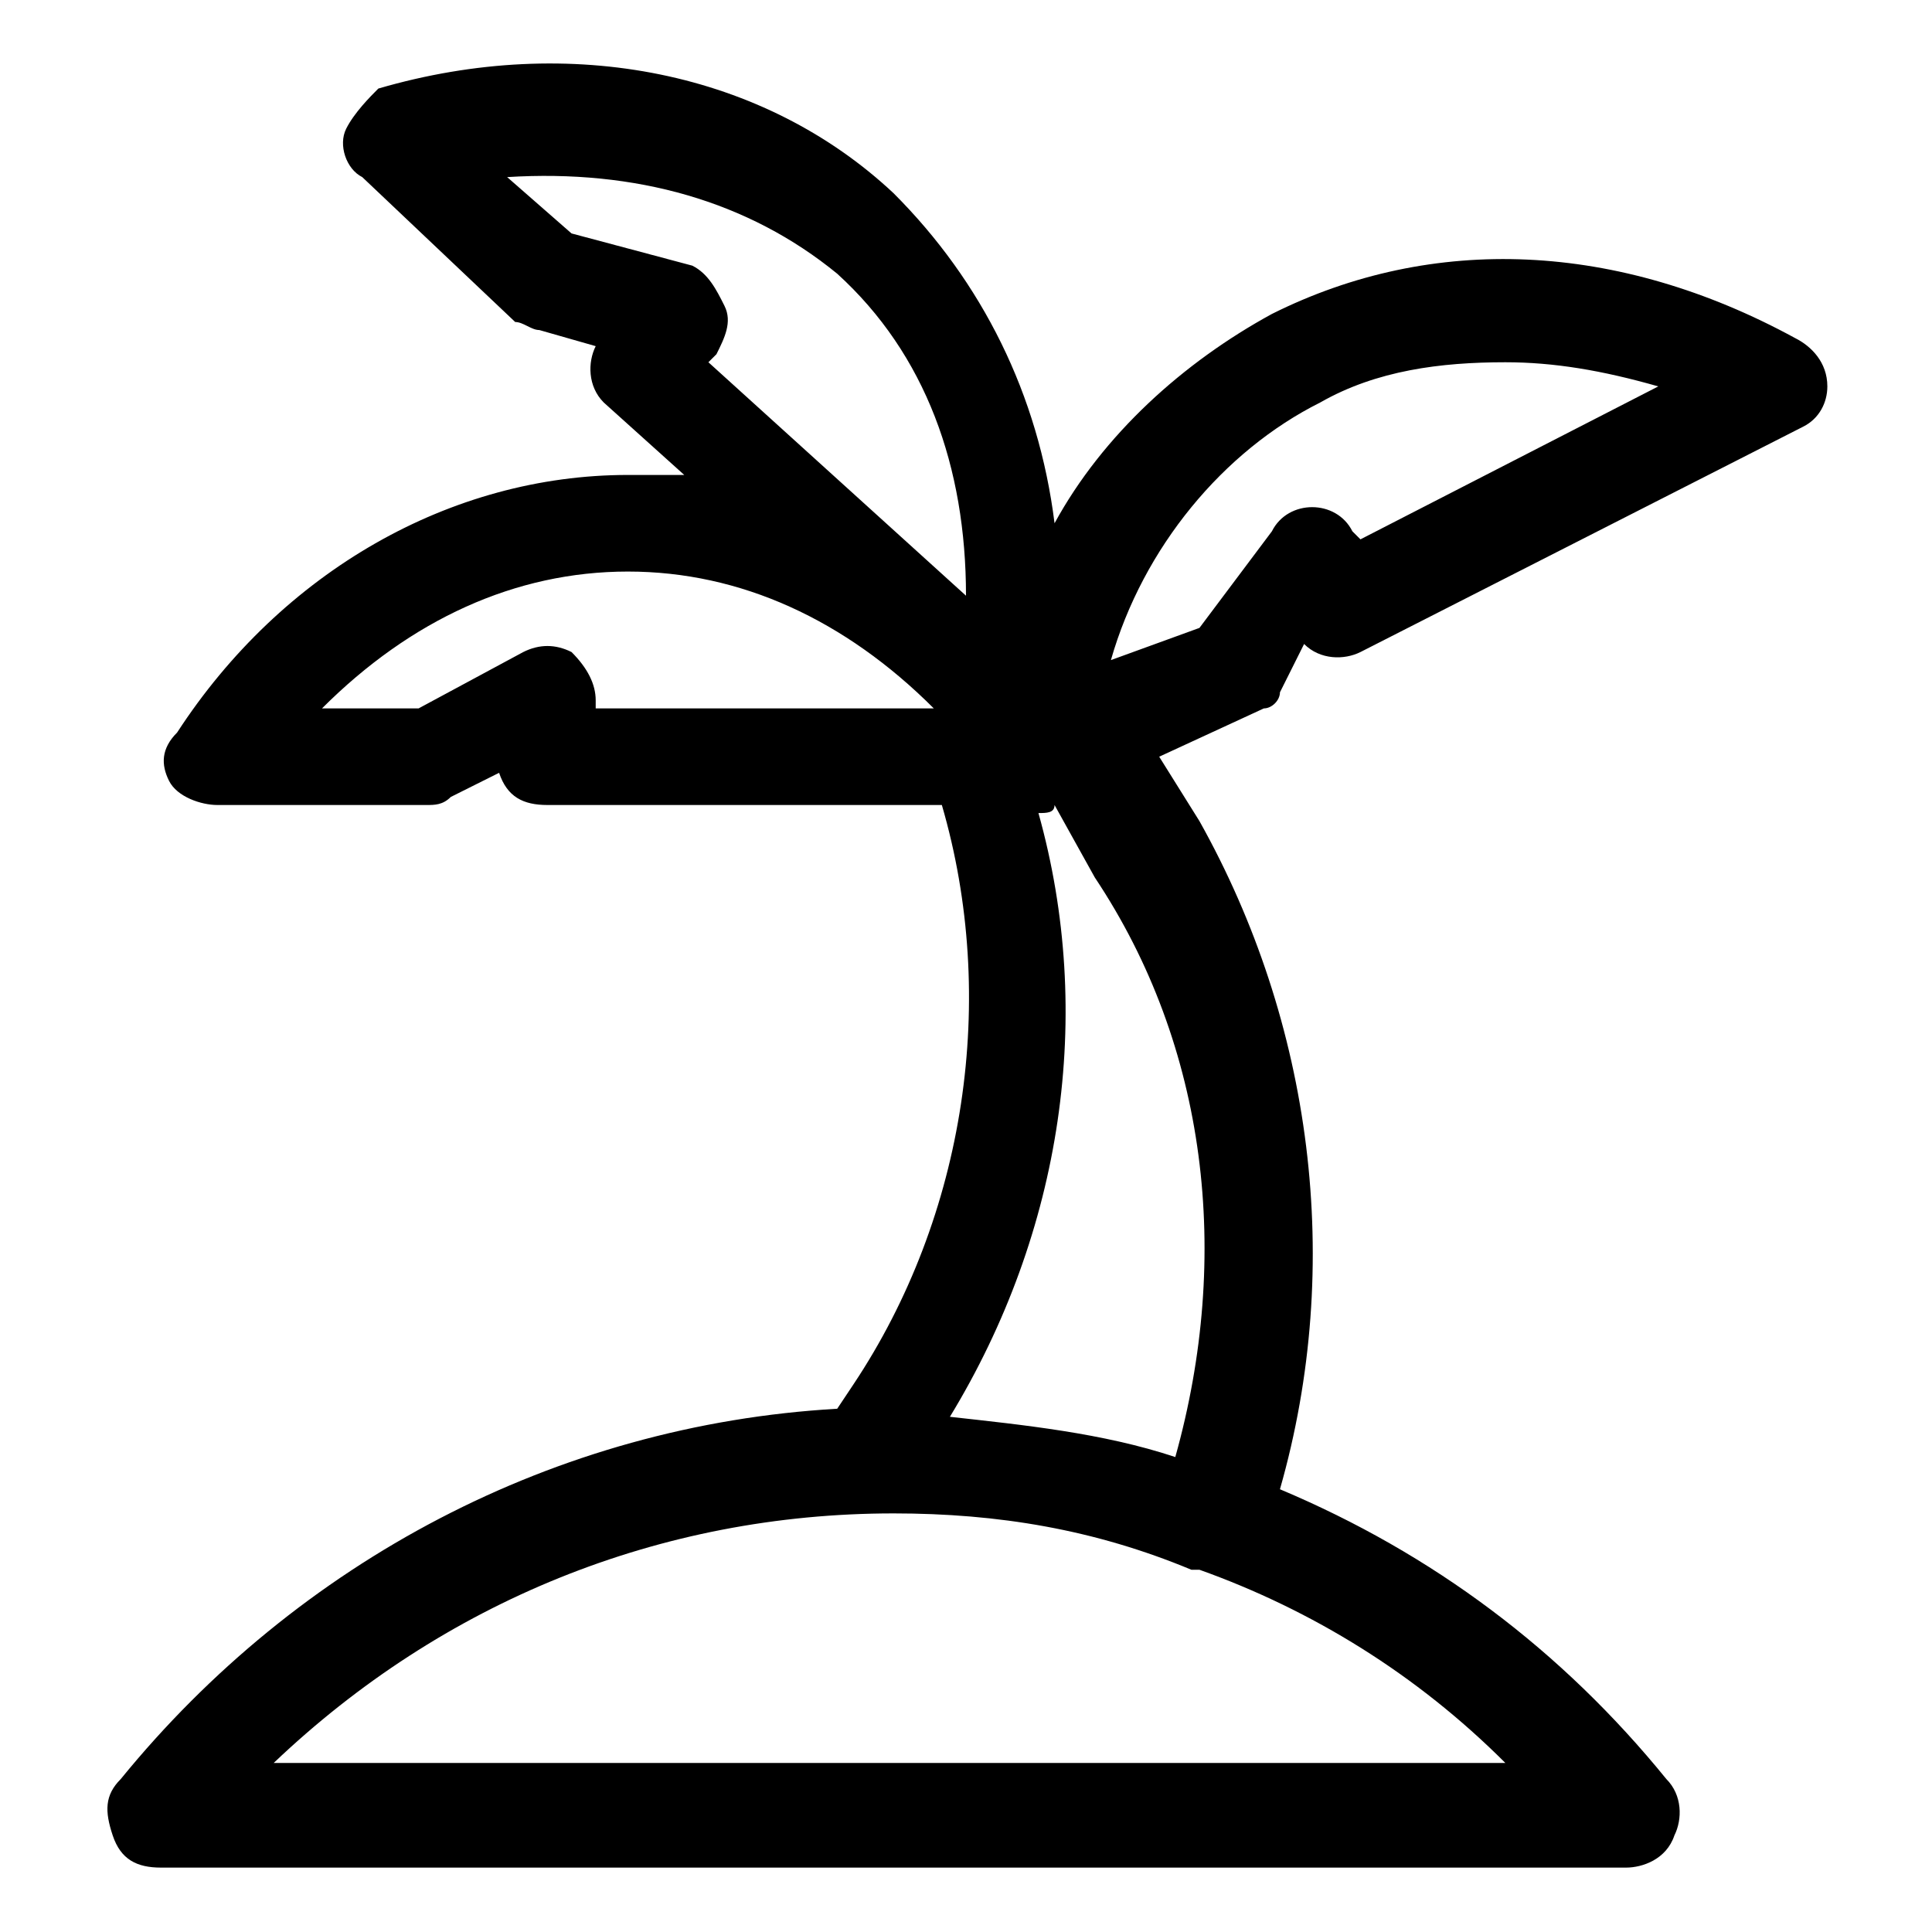 <?xml version="1.0" encoding="utf-8"?>
<!-- Generator: Adobe Illustrator 25.4.1, SVG Export Plug-In . SVG Version: 6.00 Build 0)  -->
<svg version="1.1" id="Layer_1" xmlns="http://www.w3.org/2000/svg" xmlns:xlink="http://www.w3.org/1999/xlink" x="0px" y="0px"
	 viewBox="0 0 24 24" style="enable-background:new 0 0 24 24;" xml:space="preserve">
<path d="M22.3,4.2c-2.2-1.2-4.5-1.3-6.5-0.3c-1.1,0.6-2.1,1.5-2.7,2.6c-0.2-1.6-0.9-3-2-4.1c-1.6-1.5-4-2-6.4-1.3
	C4.6,1.2,4.4,1.4,4.3,1.6c-0.1,0.2,0,0.5,0.2,0.6L6.4,4C6.5,4,6.6,4.1,6.7,4.1l0.7,0.2C7.3,4.5,7.3,4.8,7.5,5l1,0.9
	C8.3,5.9,8,5.9,7.8,5.9c-2.2,0-4.3,1.2-5.6,3.2C2,9.3,2,9.5,2.1,9.7C2.2,9.9,2.5,10,2.7,10h2.6c0.1,0,0.2,0,0.3-0.1l0.6-0.3
	C6.3,9.9,6.5,10,6.8,10h4.9c0.7,2.4,0.3,5.1-1.1,7.2l-0.2,0.3c-3.5,0.2-6.7,1.9-8.9,4.6c-0.2,0.2-0.2,0.4-0.1,0.7s0.3,0.4,0.6,0.4
	h18.2c0.2,0,0.5-0.1,0.6-0.4c0.1-0.2,0.1-0.5-0.1-0.7c-1.3-1.6-2.9-2.8-4.8-3.6c0.8-2.8,0.4-5.8-1-8.3l-0.5-0.8l1.3-0.6
	c0.1,0,0.2-0.1,0.2-0.2L16.2,8c0.2,0.2,0.5,0.2,0.7,0.1l5.5-2.8c0.2-0.1,0.3-0.3,0.3-0.5C22.7,4.5,22.5,4.3,22.3,4.2z M7.1,8.1
	C6.9,8,6.7,8,6.5,8.1L5.2,8.8H4c1.1-1.1,2.4-1.7,3.8-1.7c1.4,0,2.7,0.6,3.8,1.7H7.4V8.7C7.4,8.5,7.3,8.3,7.1,8.1z M8.9,4.4
	C9,4.2,9.1,4,9,3.8S8.8,3.4,8.6,3.3L7.1,2.9L6.3,2.2c1.6-0.1,3,0.3,4.1,1.2c1.1,1,1.6,2.4,1.6,4L8.8,4.5L8.9,4.4z M13.8,8.2
	c0.4-1.4,1.4-2.6,2.6-3.2c0.7-0.4,1.5-0.5,2.3-0.5c0.6,0,1.2,0.1,1.9,0.3l-3.7,1.9l-0.1-0.1c-0.1-0.2-0.3-0.3-0.5-0.3c0,0,0,0,0,0
	c-0.2,0-0.4,0.1-0.5,0.3l-0.9,1.2L13.8,8.2z M14.6,18.1c-0.9-0.3-1.9-0.4-2.8-0.5c1.4-2.3,1.8-5,1.1-7.5c0.1,0,0.2,0,0.2-0.1
	l0.5,0.9C15,13,15.3,15.6,14.6,18.1z M18.7,21.9H3.4c2.1-2,4.8-3.1,7.7-3.1c1.3,0,2.5,0.2,3.7,0.7l0.1,0c0,0,0,0,0,0
	C16.3,20,17.6,20.8,18.7,21.9z"/>
</svg>
